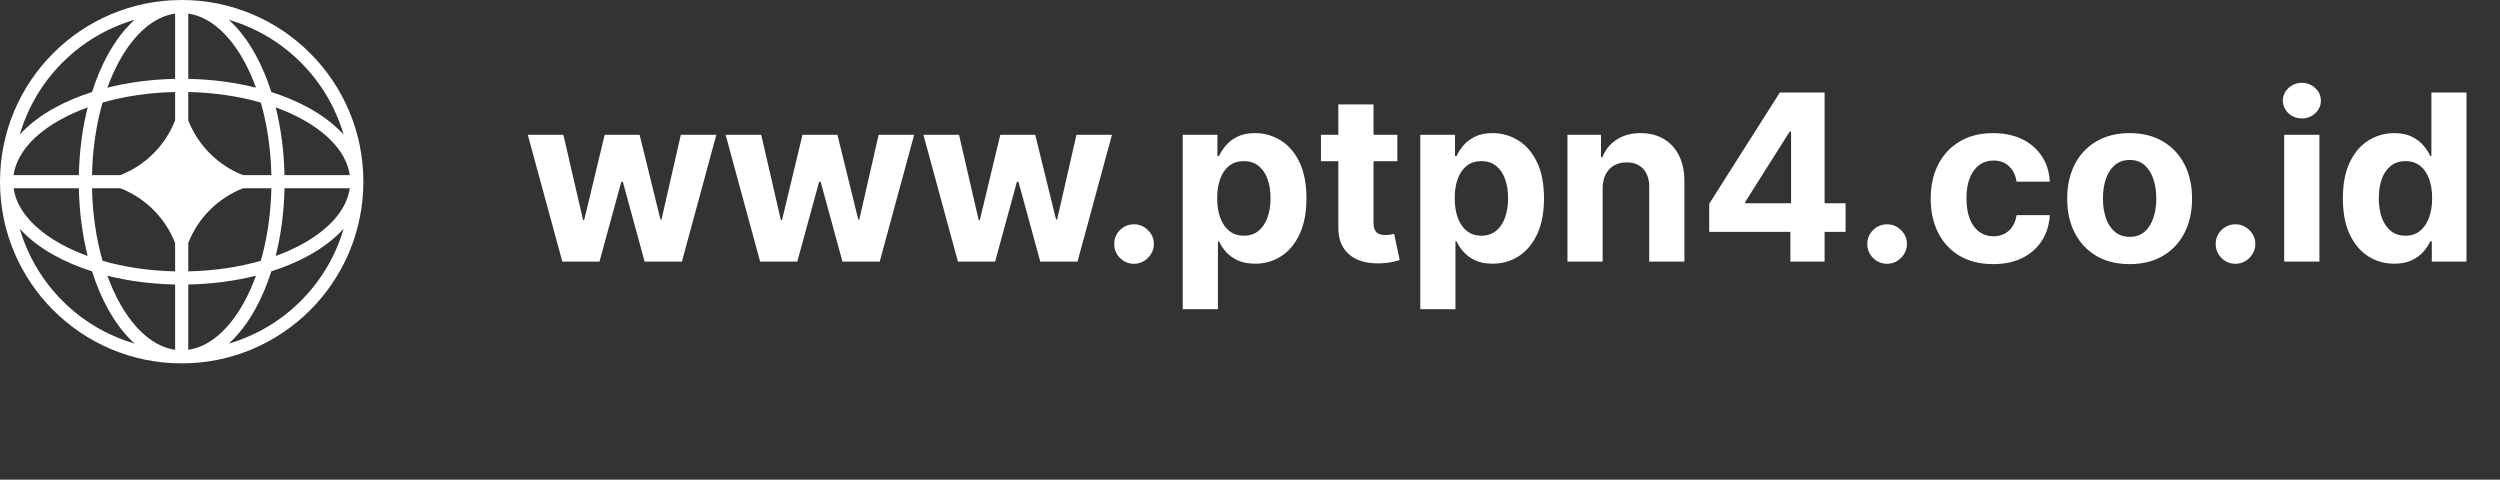 <svg width="172" height="33" viewBox="0 0 172 33" fill="none" xmlns="http://www.w3.org/2000/svg">
<rect x="0" y="0" width="172" height="33" fill="#333333" stroke="none"/>
<path d="M38.688 18L36.312 9.273H38.761L40.114 15.136H40.193L41.602 9.273H44.006L45.438 15.102H45.511L46.841 9.273H49.284L46.915 18H44.352L42.852 12.511H42.744L41.244 18H38.688ZM52.297 18L49.922 9.273H52.371L53.723 15.136H53.803L55.212 9.273H57.615L59.047 15.102H59.121L60.45 9.273H62.894L60.524 18H57.962L56.462 12.511H56.354L54.854 18H52.297ZM65.906 18L63.531 9.273H65.98L67.332 15.136H67.412L68.821 9.273H71.224L72.656 15.102H72.73L74.06 9.273H76.503L74.133 18H71.571L70.071 12.511H69.963L68.463 18H65.906ZM78.021 18.148C77.646 18.148 77.324 18.015 77.055 17.75C76.79 17.481 76.658 17.159 76.658 16.784C76.658 16.413 76.79 16.095 77.055 15.829C77.324 15.564 77.646 15.432 78.021 15.432C78.385 15.432 78.703 15.564 78.976 15.829C79.249 16.095 79.385 16.413 79.385 16.784C79.385 17.034 79.32 17.263 79.192 17.472C79.067 17.676 78.902 17.841 78.697 17.966C78.493 18.087 78.267 18.148 78.021 18.148ZM81.372 21.273V9.273H83.758V10.739H83.867C83.972 10.504 84.126 10.265 84.327 10.023C84.531 9.777 84.796 9.572 85.122 9.409C85.452 9.242 85.861 9.159 86.349 9.159C86.986 9.159 87.573 9.326 88.111 9.659C88.649 9.989 89.079 10.487 89.401 11.153C89.722 11.816 89.883 12.648 89.883 13.648C89.883 14.621 89.726 15.443 89.412 16.114C89.101 16.78 88.677 17.286 88.139 17.631C87.605 17.972 87.007 18.142 86.344 18.142C85.874 18.142 85.474 18.064 85.145 17.909C84.819 17.754 84.552 17.559 84.344 17.324C84.135 17.085 83.976 16.845 83.867 16.602H83.793V21.273H81.372ZM83.742 13.636C83.742 14.155 83.813 14.608 83.957 14.994C84.101 15.381 84.31 15.682 84.582 15.898C84.855 16.11 85.187 16.216 85.577 16.216C85.971 16.216 86.304 16.108 86.577 15.892C86.849 15.672 87.056 15.369 87.196 14.983C87.34 14.593 87.412 14.144 87.412 13.636C87.412 13.133 87.342 12.689 87.202 12.307C87.062 11.924 86.855 11.625 86.582 11.409C86.31 11.193 85.974 11.085 85.577 11.085C85.183 11.085 84.849 11.189 84.577 11.398C84.308 11.606 84.101 11.902 83.957 12.284C83.813 12.667 83.742 13.117 83.742 13.636ZM96.139 9.273V11.091H90.883V9.273H96.139ZM92.077 7.182H94.497V15.318C94.497 15.542 94.531 15.716 94.599 15.841C94.668 15.962 94.762 16.047 94.883 16.097C95.008 16.146 95.153 16.171 95.315 16.171C95.429 16.171 95.543 16.161 95.656 16.142C95.77 16.119 95.857 16.102 95.918 16.091L96.298 17.892C96.177 17.93 96.007 17.974 95.787 18.023C95.567 18.076 95.3 18.108 94.986 18.119C94.403 18.142 93.891 18.064 93.452 17.886C93.016 17.708 92.677 17.432 92.435 17.057C92.192 16.682 92.073 16.208 92.077 15.636V7.182ZM97.716 21.273V9.273H100.102V10.739H100.21C100.316 10.504 100.47 10.265 100.67 10.023C100.875 9.777 101.14 9.572 101.466 9.409C101.795 9.242 102.205 9.159 102.693 9.159C103.33 9.159 103.917 9.326 104.455 9.659C104.992 9.989 105.422 10.487 105.744 11.153C106.066 11.816 106.227 12.648 106.227 13.648C106.227 14.621 106.07 15.443 105.756 16.114C105.445 16.78 105.021 17.286 104.483 17.631C103.949 17.972 103.35 18.142 102.688 18.142C102.218 18.142 101.818 18.064 101.489 17.909C101.163 17.754 100.896 17.559 100.688 17.324C100.479 17.085 100.32 16.845 100.21 16.602H100.136V21.273H97.716ZM100.085 13.636C100.085 14.155 100.157 14.608 100.301 14.994C100.445 15.381 100.653 15.682 100.926 15.898C101.199 16.11 101.53 16.216 101.92 16.216C102.314 16.216 102.648 16.108 102.92 15.892C103.193 15.672 103.4 15.369 103.54 14.983C103.684 14.593 103.756 14.144 103.756 13.636C103.756 13.133 103.686 12.689 103.545 12.307C103.405 11.924 103.199 11.625 102.926 11.409C102.653 11.193 102.318 11.085 101.92 11.085C101.527 11.085 101.193 11.189 100.92 11.398C100.652 11.606 100.445 11.902 100.301 12.284C100.157 12.667 100.085 13.117 100.085 13.636ZM110.261 12.954V18H107.841V9.273H110.148V10.812H110.25C110.443 10.305 110.767 9.903 111.222 9.608C111.676 9.309 112.227 9.159 112.875 9.159C113.481 9.159 114.009 9.292 114.46 9.557C114.911 9.822 115.261 10.201 115.511 10.693C115.761 11.182 115.886 11.765 115.886 12.443V18H113.466V12.875C113.47 12.341 113.333 11.924 113.057 11.625C112.78 11.322 112.4 11.171 111.915 11.171C111.589 11.171 111.301 11.241 111.051 11.381C110.805 11.521 110.612 11.725 110.472 11.994C110.335 12.259 110.265 12.579 110.261 12.954ZM117.595 15.954V14.017L122.453 6.364H124.124V9.045H123.135L120.072 13.892V13.983H126.976V15.954H117.595ZM123.18 18V15.364L123.226 14.506V6.364H125.533V18H123.18ZM129.834 18.148C129.459 18.148 129.137 18.015 128.868 17.75C128.603 17.481 128.47 17.159 128.47 16.784C128.47 16.413 128.603 16.095 128.868 15.829C129.137 15.564 129.459 15.432 129.834 15.432C130.197 15.432 130.516 15.564 130.788 15.829C131.061 16.095 131.197 16.413 131.197 16.784C131.197 17.034 131.133 17.263 131.004 17.472C130.879 17.676 130.714 17.841 130.51 17.966C130.305 18.087 130.08 18.148 129.834 18.148ZM137.128 18.171C136.234 18.171 135.465 17.981 134.821 17.602C134.181 17.22 133.688 16.689 133.344 16.011C133.003 15.333 132.832 14.553 132.832 13.671C132.832 12.777 133.005 11.992 133.349 11.318C133.698 10.64 134.192 10.112 134.832 9.733C135.473 9.35 136.234 9.159 137.116 9.159C137.878 9.159 138.545 9.297 139.116 9.574C139.688 9.85 140.141 10.239 140.474 10.739C140.808 11.239 140.991 11.826 141.026 12.5H138.741C138.677 12.064 138.507 11.714 138.23 11.449C137.957 11.18 137.599 11.046 137.156 11.046C136.781 11.046 136.454 11.148 136.173 11.352C135.897 11.553 135.681 11.847 135.526 12.233C135.37 12.619 135.293 13.087 135.293 13.636C135.293 14.193 135.368 14.667 135.52 15.057C135.675 15.447 135.893 15.744 136.173 15.949C136.454 16.153 136.781 16.256 137.156 16.256C137.433 16.256 137.681 16.199 137.901 16.085C138.124 15.972 138.308 15.807 138.452 15.591C138.599 15.371 138.696 15.108 138.741 14.801H141.026C140.988 15.468 140.806 16.055 140.48 16.562C140.158 17.066 139.713 17.46 139.145 17.744C138.577 18.028 137.904 18.171 137.128 18.171ZM146.518 18.171C145.636 18.171 144.873 17.983 144.229 17.608C143.589 17.229 143.094 16.703 142.746 16.028C142.397 15.35 142.223 14.564 142.223 13.671C142.223 12.769 142.397 11.981 142.746 11.307C143.094 10.629 143.589 10.102 144.229 9.727C144.873 9.348 145.636 9.159 146.518 9.159C147.401 9.159 148.162 9.348 148.803 9.727C149.446 10.102 149.943 10.629 150.291 11.307C150.64 11.981 150.814 12.769 150.814 13.671C150.814 14.564 150.64 15.35 150.291 16.028C149.943 16.703 149.446 17.229 148.803 17.608C148.162 17.983 147.401 18.171 146.518 18.171ZM146.53 16.296C146.931 16.296 147.267 16.182 147.536 15.954C147.804 15.723 148.007 15.409 148.143 15.011C148.284 14.614 148.354 14.161 148.354 13.653C148.354 13.146 148.284 12.693 148.143 12.296C148.007 11.898 147.804 11.583 147.536 11.352C147.267 11.121 146.931 11.006 146.53 11.006C146.125 11.006 145.784 11.121 145.507 11.352C145.234 11.583 145.028 11.898 144.888 12.296C144.751 12.693 144.683 13.146 144.683 13.653C144.683 14.161 144.751 14.614 144.888 15.011C145.028 15.409 145.234 15.723 145.507 15.954C145.784 16.182 146.125 16.296 146.53 16.296ZM153.803 18.148C153.428 18.148 153.106 18.015 152.837 17.75C152.571 17.481 152.439 17.159 152.439 16.784C152.439 16.413 152.571 16.095 152.837 15.829C153.106 15.564 153.428 15.432 153.803 15.432C154.166 15.432 154.484 15.564 154.757 15.829C155.03 16.095 155.166 16.413 155.166 16.784C155.166 17.034 155.102 17.263 154.973 17.472C154.848 17.676 154.683 17.841 154.479 17.966C154.274 18.087 154.049 18.148 153.803 18.148ZM157.153 18V9.273H159.574V18H157.153ZM158.369 8.148C158.009 8.148 157.701 8.028 157.443 7.79C157.189 7.547 157.062 7.258 157.062 6.92C157.062 6.587 157.189 6.301 157.443 6.062C157.701 5.82 158.009 5.699 158.369 5.699C158.729 5.699 159.036 5.82 159.29 6.062C159.547 6.301 159.676 6.587 159.676 6.92C159.676 7.258 159.547 7.547 159.29 7.79C159.036 8.028 158.729 8.148 158.369 8.148ZM164.729 18.142C164.066 18.142 163.465 17.972 162.928 17.631C162.393 17.286 161.969 16.78 161.655 16.114C161.344 15.443 161.189 14.621 161.189 13.648C161.189 12.648 161.35 11.816 161.672 11.153C161.994 10.487 162.422 9.989 162.956 9.659C163.494 9.326 164.083 9.159 164.723 9.159C165.212 9.159 165.619 9.242 165.945 9.409C166.274 9.572 166.539 9.777 166.74 10.023C166.945 10.265 167.1 10.504 167.206 10.739H167.28V6.364H169.695V18H167.308V16.602H167.206C167.092 16.845 166.931 17.085 166.723 17.324C166.518 17.559 166.251 17.754 165.922 17.909C165.596 18.064 165.198 18.142 164.729 18.142ZM165.496 16.216C165.886 16.216 166.215 16.11 166.484 15.898C166.757 15.682 166.965 15.381 167.109 14.994C167.257 14.608 167.331 14.155 167.331 13.636C167.331 13.117 167.259 12.667 167.115 12.284C166.971 11.902 166.763 11.606 166.49 11.398C166.217 11.189 165.886 11.085 165.496 11.085C165.098 11.085 164.763 11.193 164.49 11.409C164.217 11.625 164.011 11.924 163.871 12.307C163.731 12.689 163.661 13.133 163.661 13.636C163.661 14.144 163.731 14.593 163.871 14.983C164.015 15.369 164.221 15.672 164.49 15.892C164.763 16.108 165.098 16.216 165.496 16.216Z" fill="white"/>
<path fill-rule="evenodd" clip-rule="evenodd" d="M12.5 0C19.403 0 25 5.596 25 12.5C25 19.404 19.403 25 12.5 25C5.596 25 0 19.404 0 12.5C0 5.596 5.596 0 12.5 0ZM12.048 0.935C10.622 1.136 9.264 2.282 8.21 4.198C7.904 4.754 7.629 5.368 7.388 6.032C8.821 5.671 10.396 5.459 12.048 5.426V0.935ZM6.332 6.332C6.631 5.393 6.996 4.53 7.418 3.763C7.941 2.813 8.561 1.992 9.26 1.362C5.46 2.466 2.466 5.46 1.362 9.26C1.992 8.561 2.813 7.941 3.763 7.418C4.53 6.996 5.393 6.631 6.332 6.332ZM6.032 7.388C5.671 8.821 5.459 10.396 5.426 12.048H0.935C1.136 10.622 2.282 9.264 4.198 8.21C4.754 7.904 5.368 7.629 6.032 7.388ZM6.33 12.048C6.367 10.245 6.627 8.552 7.056 7.056C8.552 6.627 10.245 6.367 12.048 6.33V8.282C11.376 10.004 10.004 11.376 8.281 12.048H6.33ZM5.426 12.952H0.935C1.136 14.378 2.282 15.736 4.198 16.79C4.754 17.096 5.368 17.371 6.032 17.612C5.671 16.179 5.459 14.604 5.426 12.952ZM7.056 17.944C6.627 16.448 6.367 14.755 6.33 12.952H8.281C10.004 13.624 11.376 14.996 12.048 16.718V18.67C10.245 18.633 8.552 18.373 7.056 17.944ZM6.332 18.668C5.393 18.369 4.53 18.004 3.763 17.581C2.813 17.059 1.992 16.439 1.362 15.74C2.466 19.54 5.46 22.534 9.26 23.638C8.561 23.008 7.941 22.187 7.418 21.237C6.996 20.47 6.631 19.607 6.332 18.668ZM12.048 24.065C10.622 23.864 9.264 22.718 8.21 20.802C7.904 20.246 7.629 19.632 7.388 18.968C8.821 19.329 10.396 19.541 12.048 19.574V24.065ZM15.74 23.638C16.439 23.008 17.059 22.187 17.581 21.237C18.003 20.47 18.37 19.607 18.668 18.668C19.606 18.369 20.47 18.004 21.237 17.581C22.187 17.059 23.008 16.439 23.638 15.74C22.534 19.54 19.54 22.534 15.74 23.638ZM17.612 18.968C17.371 19.632 17.095 20.246 16.79 20.802C15.736 22.718 14.378 23.864 12.952 24.065V19.574C14.604 19.541 16.178 19.329 17.612 18.968ZM18.968 17.612C19.631 17.371 20.246 17.096 20.801 16.79C22.718 15.736 23.864 14.378 24.065 12.952H19.574C19.541 14.604 19.328 16.179 18.968 17.612ZM18.67 12.952C18.633 14.755 18.373 16.448 17.943 17.944C16.448 18.373 14.755 18.633 12.952 18.67V16.72C13.624 14.997 14.997 13.624 16.719 12.952H18.67ZM19.574 12.048H24.065C23.864 10.622 22.718 9.264 20.801 8.21C20.246 7.904 19.631 7.629 18.968 7.388C19.328 8.821 19.541 10.396 19.574 12.048ZM17.943 7.056C18.373 8.552 18.633 10.245 18.67 12.048H16.719C14.997 11.376 13.624 10.003 12.952 8.28V6.33C14.755 6.367 16.448 6.627 17.943 7.056ZM18.668 6.332C19.606 6.631 20.47 6.996 21.237 7.418C22.187 7.941 23.008 8.561 23.638 9.26C22.534 5.46 19.54 2.466 15.74 1.362C16.439 1.992 17.059 2.813 17.581 3.763C18.003 4.53 18.37 5.393 18.668 6.332ZM12.952 0.935C14.378 1.136 15.736 2.282 16.79 4.198C17.095 4.754 17.371 5.368 17.612 6.032C16.178 5.671 14.604 5.459 12.952 5.426V0.935Z" fill="white"/>
</svg>
